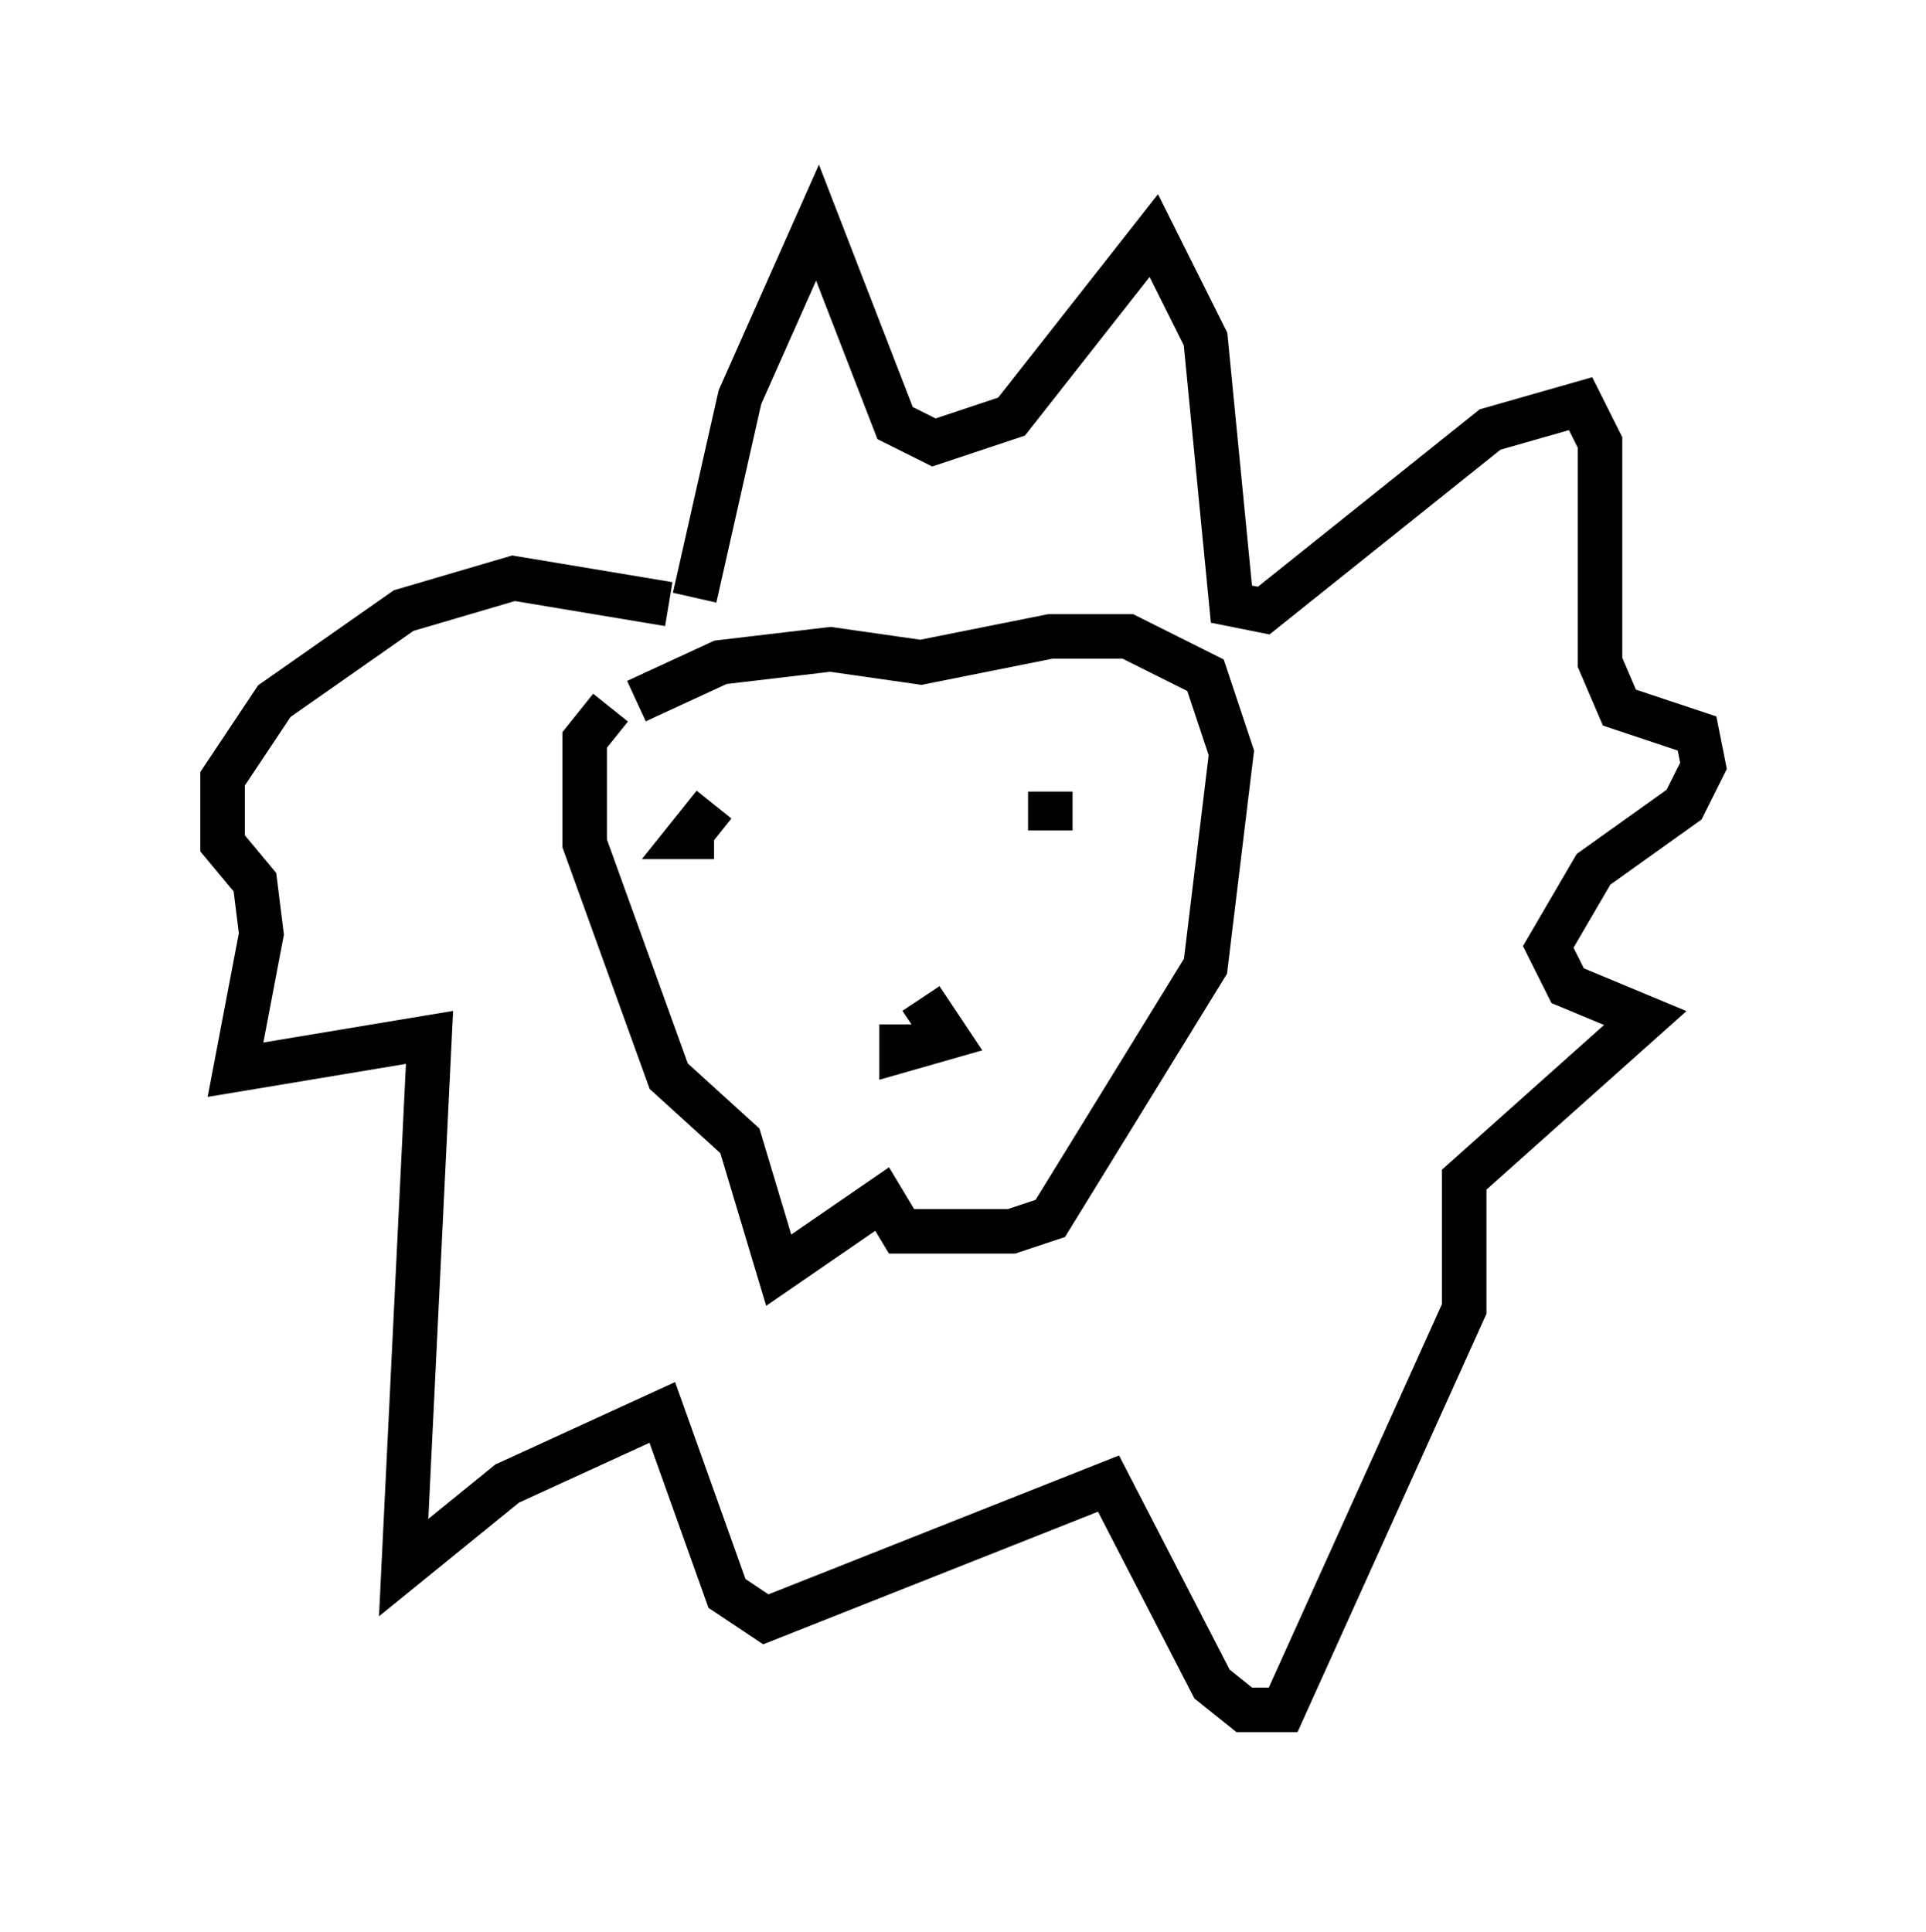 <?xml version="1.0" encoding="utf-8" ?>
<svg baseProfile="full" height="43.408" version="1.1" width="43.262" xmlns="http://www.w3.org/2000/svg" xmlns:ev="http://www.w3.org/2001/xml-events" xmlns:xlink="http://www.w3.org/1999/xlink"><defs /><rect fill="white" height="43.408" width="43.262" x="0" y="0" /><path d="M20.832, 23.302 m-0.145, -0.872 l0.581, 0.872 -1.017, 0.291 l0.0, -0.581 m-3.631, -5.374 l0.0, 0.0 m-0.581, 0.436 l-0.581, 0.726 0.581, 0.0 m7.553, -1.017 l0.0, 0.872 m-8.57, -5.084 l-3.486, -0.581 -2.469, 0.726 l-2.905, 2.034 -1.162, 1.743 l0.0, 1.453 0.726, 0.872 l0.145, 1.162 -0.581, 3.05 l4.358, -0.726 -0.581, 11.911 l2.324, -1.888 3.486, -1.598 l1.453, 4.067 0.872, 0.581 l7.698, -3.05 2.324, 4.503 l0.726, 0.581 0.872, 0.0 l4.067, -9.006 0.0, -2.905 l4.067, -3.631 -1.743, -0.726 l-0.436, -0.872 1.017, -1.743 l2.034, -1.453 0.436, -0.872 l-0.145, -0.726 -1.743, -0.581 l-0.436, -1.017 0.0, -4.939 l-0.436, -0.872 -2.034, 0.581 l-5.084, 4.067 -0.726, -0.145 l-0.581, -5.955 -1.162, -2.324 l-3.196, 4.067 -1.743, 0.581 l-0.872, -0.436 -1.743, -4.503 l-1.743, 3.922 -1.017, 4.503 m-1.307, 2.324 l1.888, -0.872 2.469, -0.291 l2.034, 0.291 2.905, -0.581 l1.743, 0.0 1.743, 0.872 l0.581, 1.743 -0.581, 4.793 l-3.486, 5.665 -0.872, 0.291 l-2.469, 0.0 -0.436, -0.726 l-2.324, 1.598 -0.872, -2.905 l-1.598, -1.453 -1.888, -5.229 l0.0, -2.324 0.581, -0.726 " fill="none" stroke="black" stroke-width="1" /></svg>
